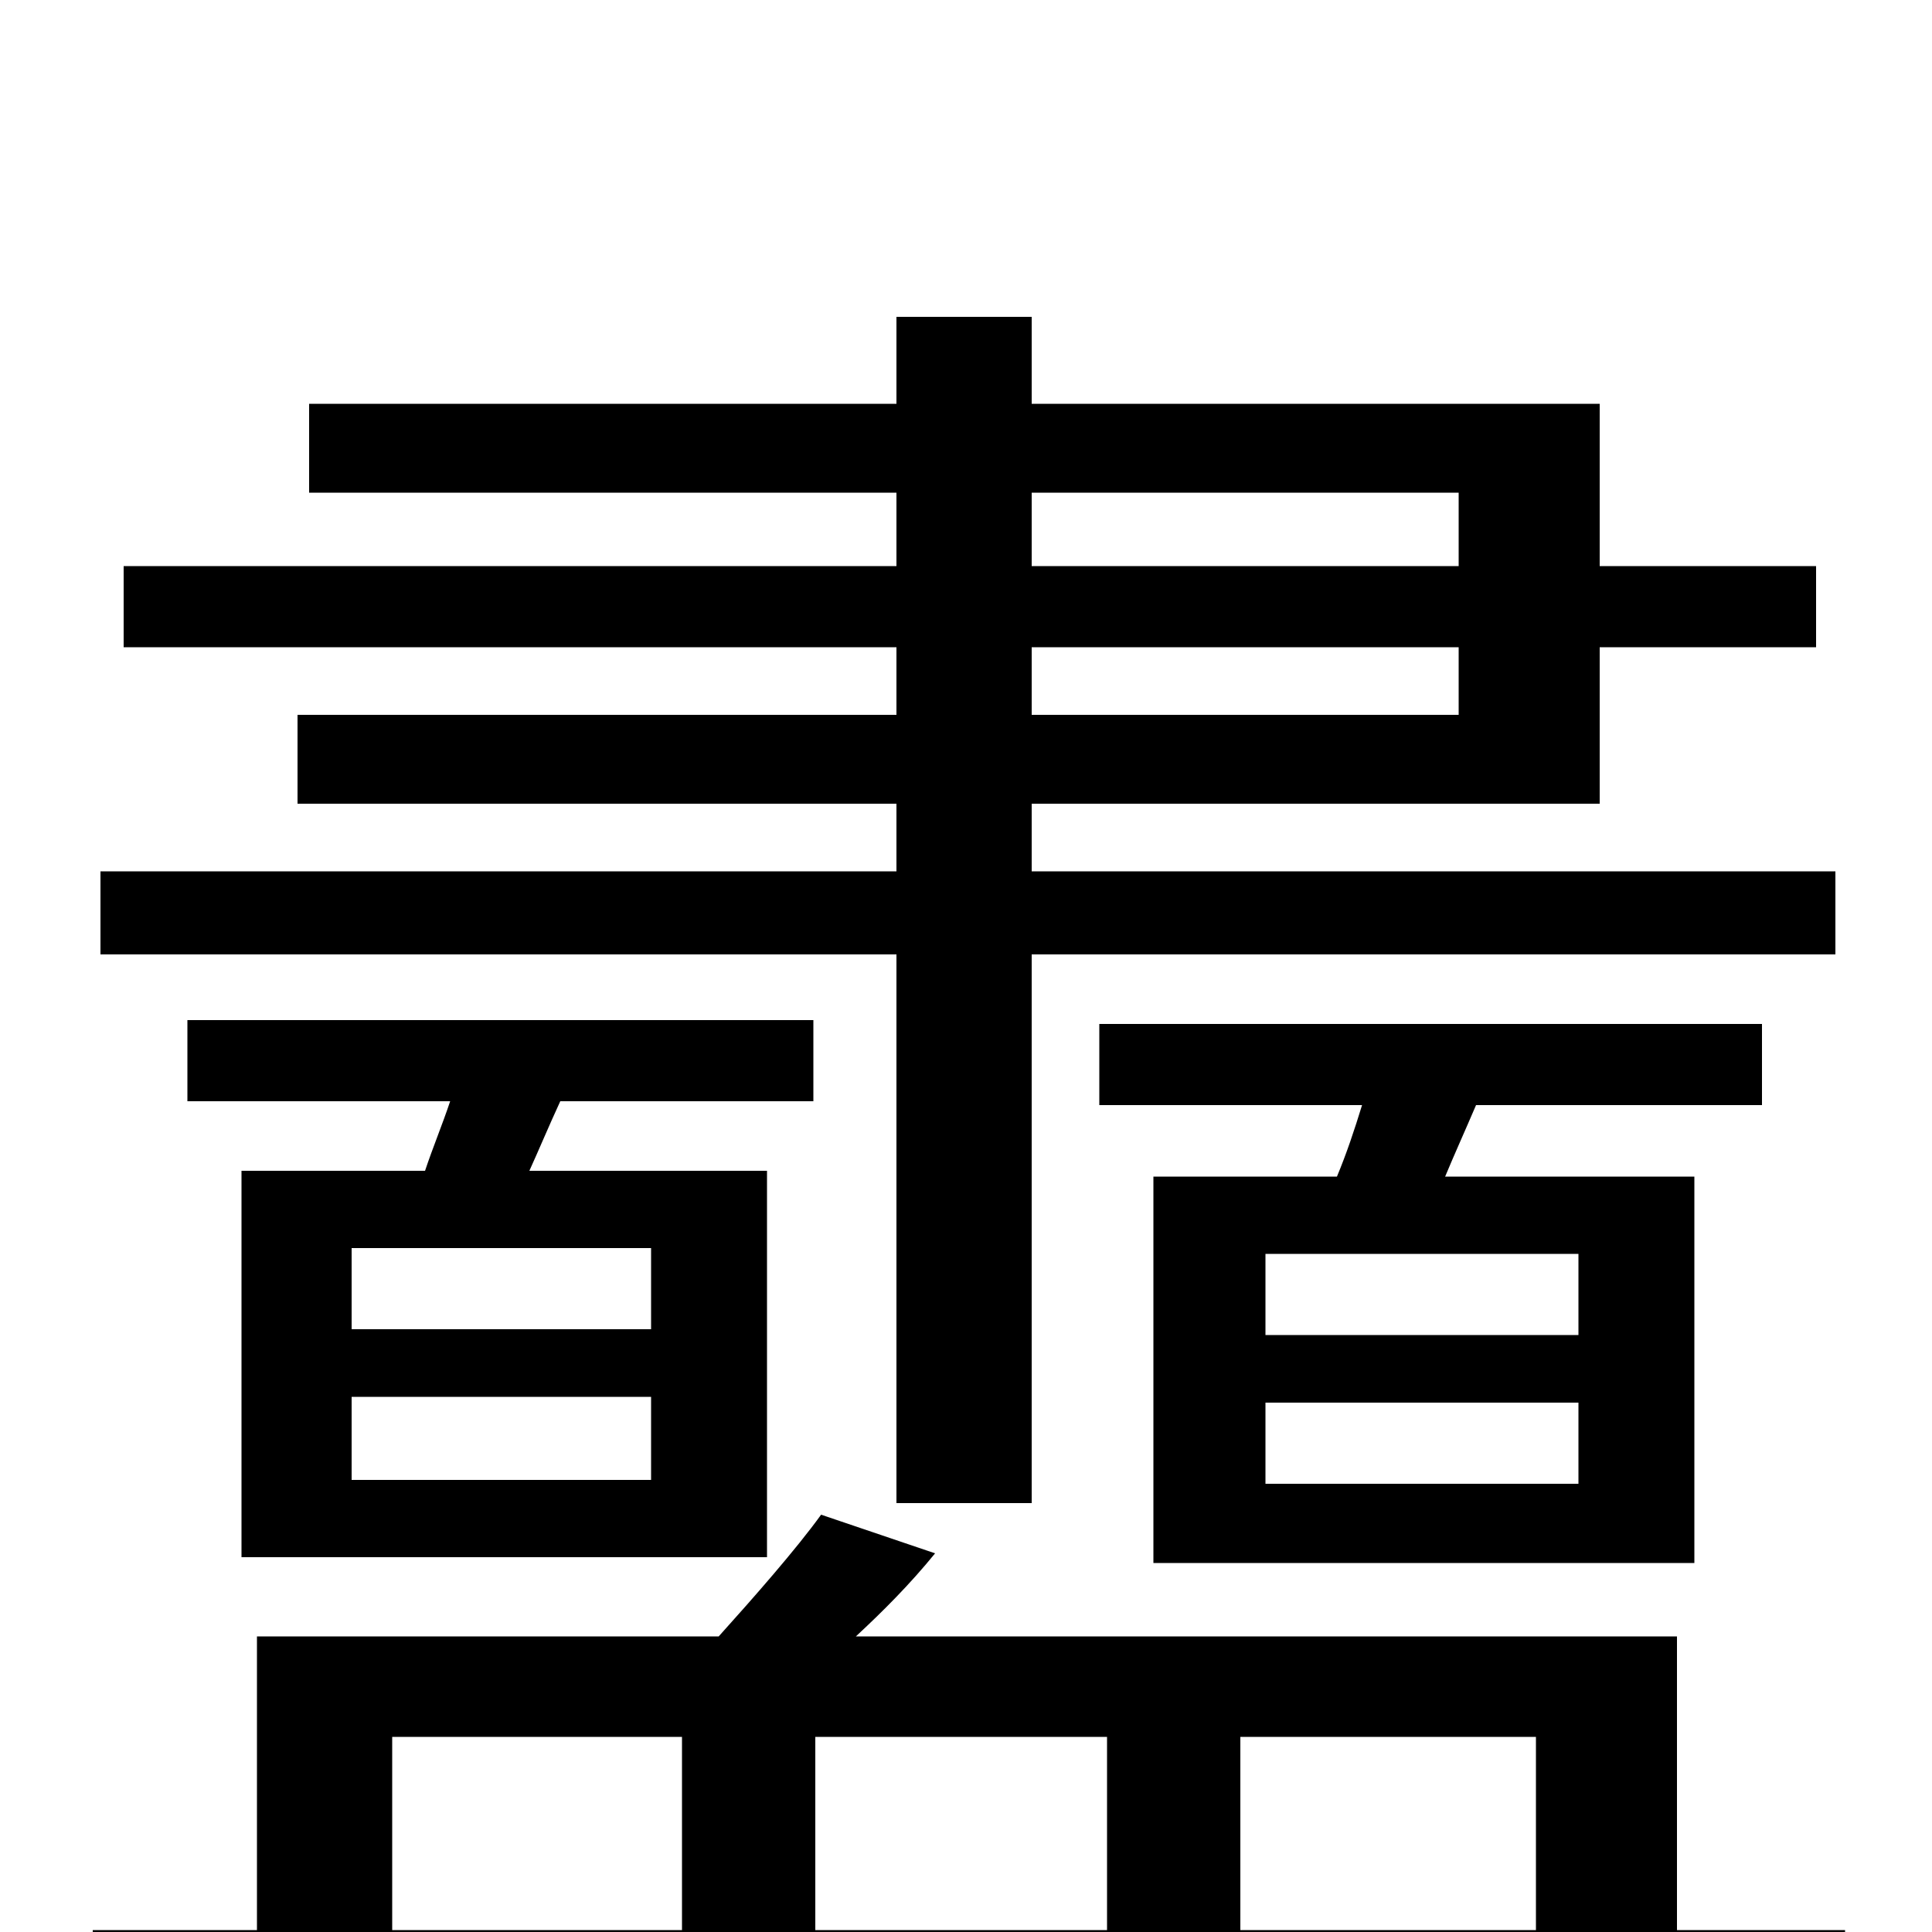 <svg xmlns="http://www.w3.org/2000/svg" viewBox="0 -1000 1000 1000">
	<path fill="#000000" d="M534 -665H755V-630H534ZM534 -745H755V-707H534ZM464 -222H534V-506H950V-549H534V-584H828V-665H940V-707H828V-791H534V-836H464V-791H160V-745H464V-707H64V-665H464V-630H154V-584H464V-549H52V-506H464ZM817 -309H655V-351H817ZM817 -232H655V-274H817ZM912 -428V-470H569V-428H705C701 -415 697 -403 692 -391H597V-191H877V-391H748C753 -403 758 -414 764 -428ZM337 -312H182V-354H337ZM337 -234H182V-277H337ZM421 -430V-472H97V-430H233C229 -418 224 -406 220 -394H125V-194H397V-394H274C279 -405 284 -417 290 -430ZM203 -101H353V-1H203ZM573 -1H422V-101H573ZM795 -101V-1H642V-101ZM868 -1V-153H443C457 -166 471 -180 484 -196L425 -216C412 -198 390 -173 372 -153H133V-1H48V52H955V-1Z"/>
</svg>